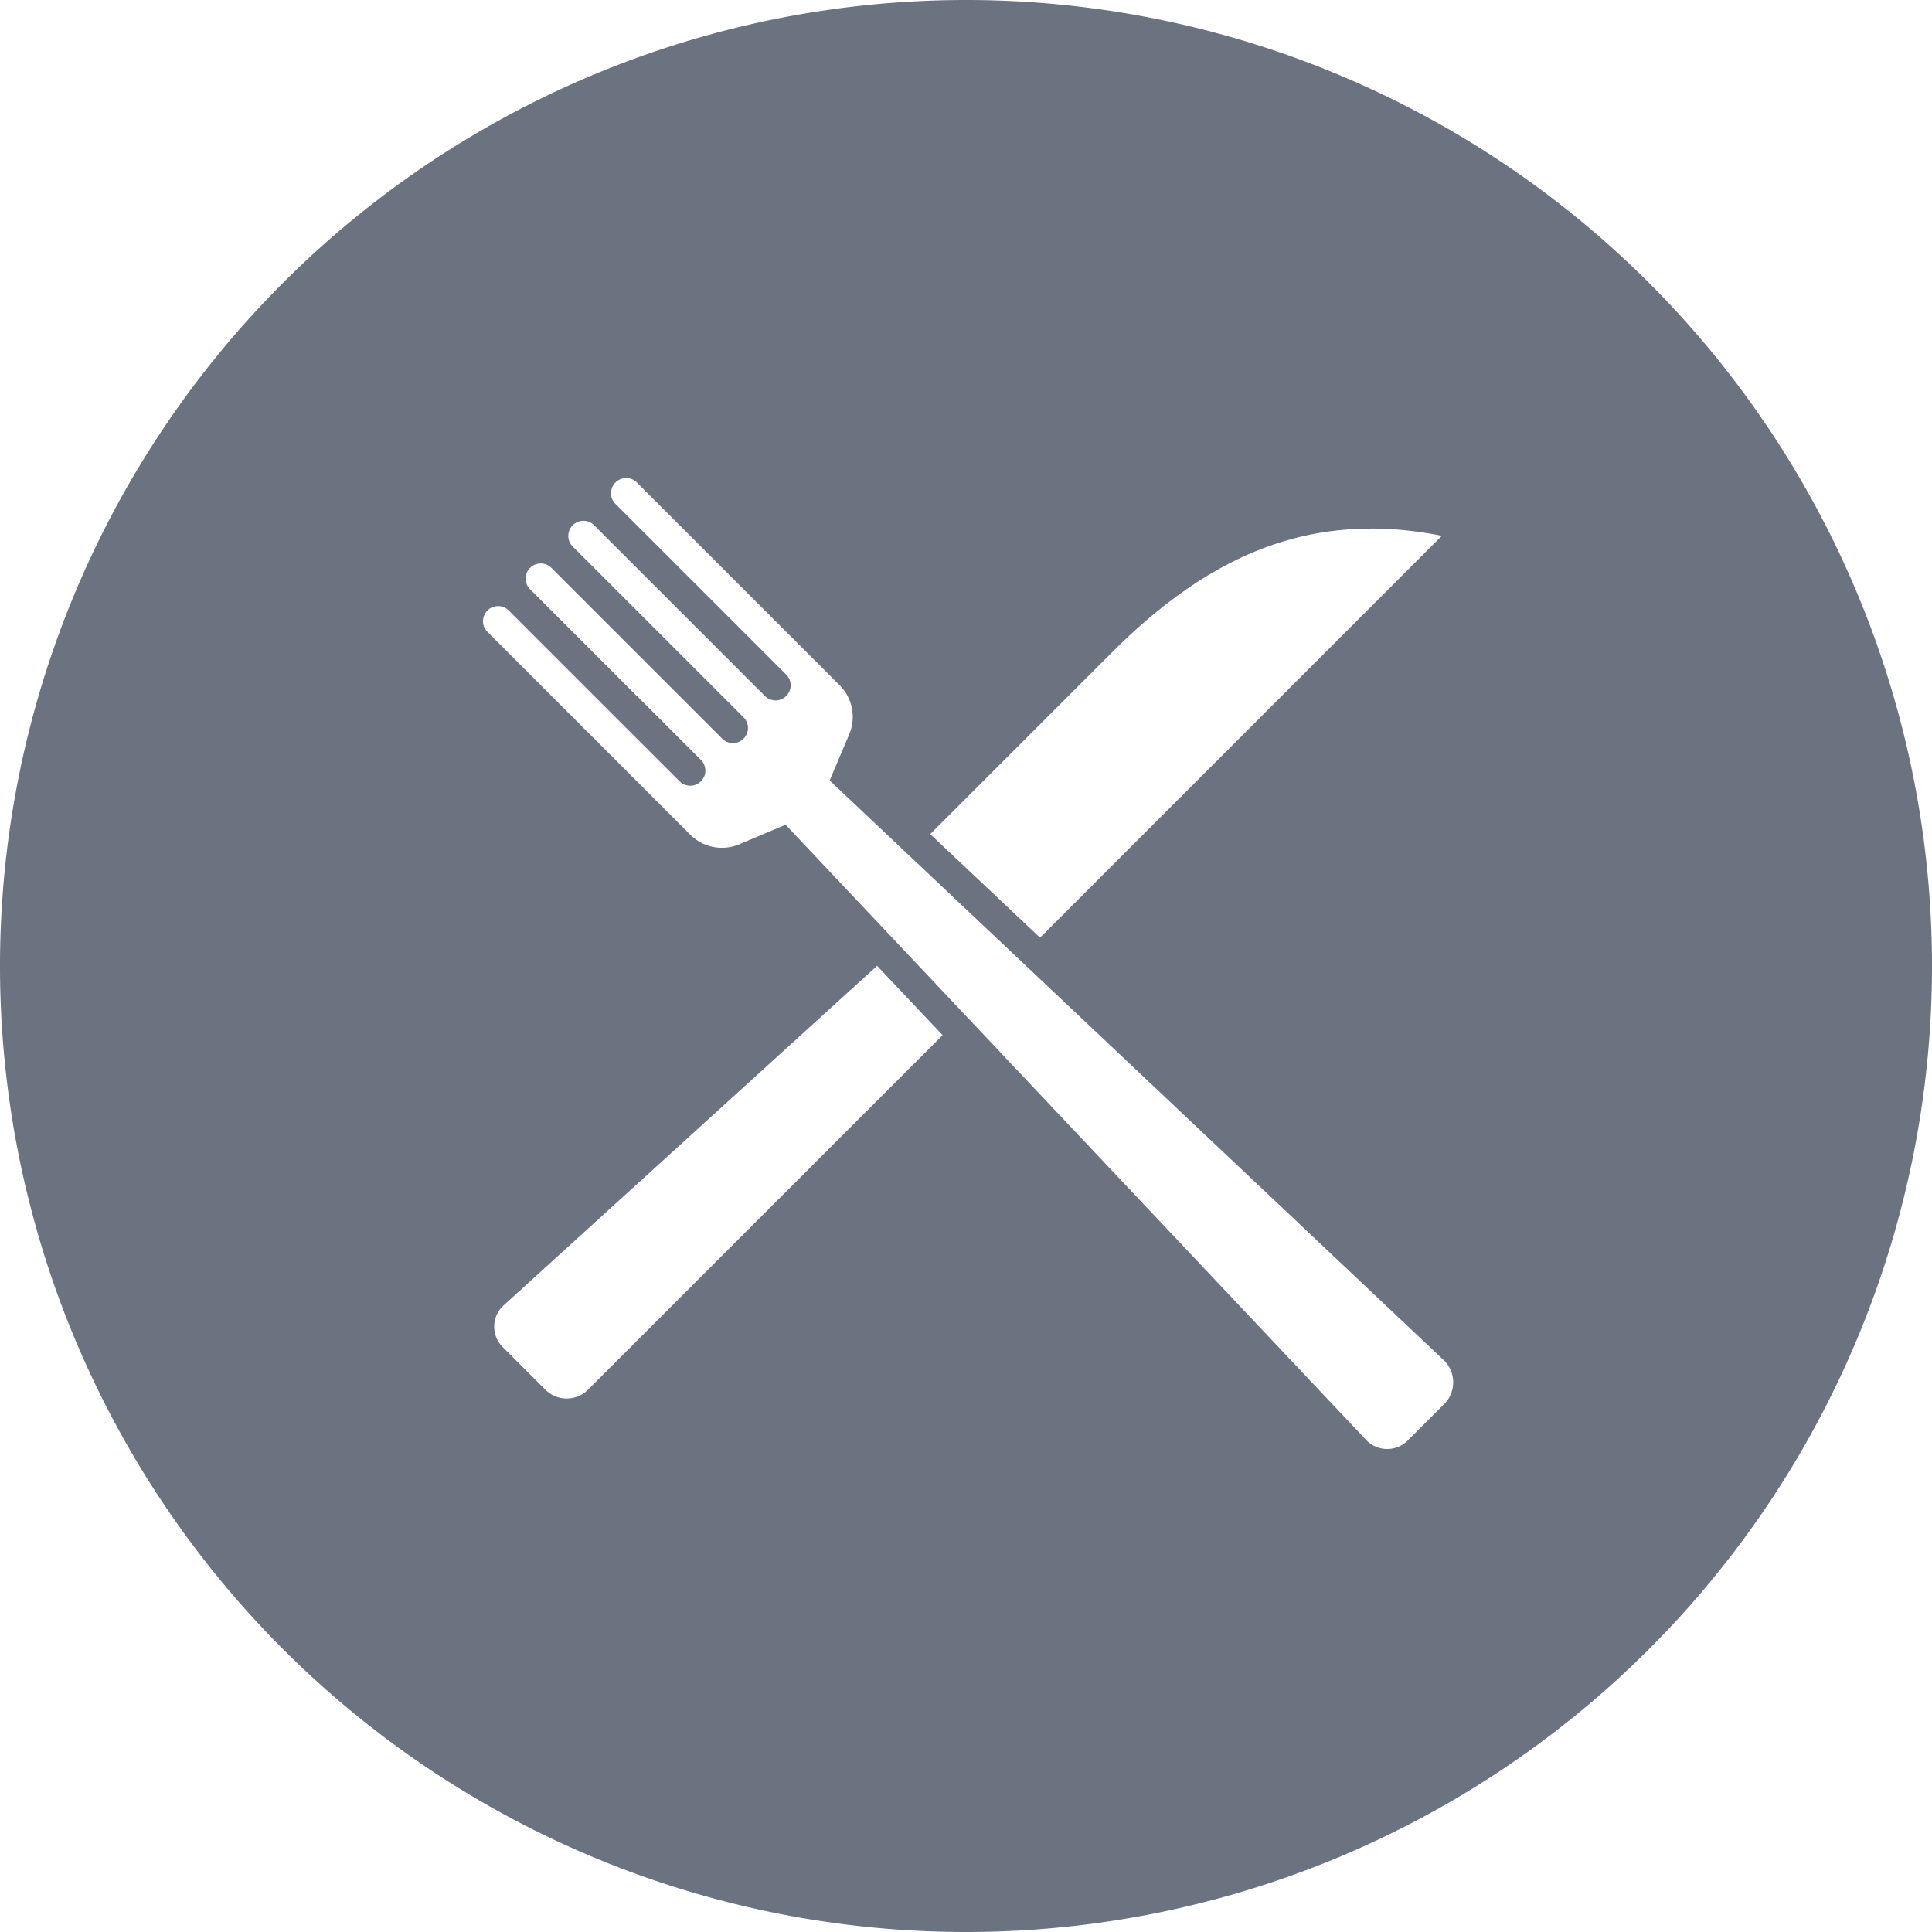 <svg xmlns="http://www.w3.org/2000/svg" width="64" height="64" viewBox="0 0 64 64">
  <path fill="rgb(107, 114, 128)" fill-rule="evenodd" d="M 32 0 A 32 32 0 0 0 0 32 A 32 32 0 0 0 32 64 A 32 32 0 0 0 64 32 A 32 32 0 0 0 32 0 z M 20.74 15.834 C 20.868 15.834 20.996 15.883 21.094 15.98 L 24.631 19.516 L 27.812 22.697 A 1.484 1.484 0 0 1 28.131 24.326 L 27.484 25.855 L 47.818 45.049 A 1.021 1.021 0 0 1 47.84 46.514 L 46.635 47.717 A 0.962 0.962 0 0 1 45.254 47.699 L 26.023 27.32 L 24.492 27.967 A 1.484 1.484 0 0 1 22.865 27.65 L 21.803 26.59 L 19.682 24.467 L 16.5 21.285 L 16.146 20.932 C 15.951 20.736 15.951 20.42 16.146 20.225 C 16.342 20.029 16.658 20.029 16.854 20.225 L 17.207 20.578 L 20.389 23.76 L 22.512 25.881 C 22.708 26.077 23.023 26.077 23.219 25.881 C 23.415 25.685 23.415 25.37 23.219 25.174 L 21.1 23.055 L 21.094 23.055 L 17.559 19.52 C 17.363 19.324 17.363 19.008 17.559 18.812 C 17.754 18.617 18.07 18.617 18.266 18.812 L 21.803 22.348 L 23.924 24.469 C 24.12 24.665 24.435 24.665 24.631 24.469 C 24.827 24.273 24.827 23.957 24.631 23.762 L 22.51 21.641 L 18.973 18.105 C 18.777 17.91 18.777 17.594 18.973 17.398 C 19.169 17.203 19.484 17.203 19.68 17.398 L 23.217 20.934 L 25.338 23.055 C 25.534 23.25 25.849 23.25 26.045 23.055 C 26.241 22.859 26.241 22.543 26.045 22.348 L 23.924 20.227 L 20.387 16.691 C 20.191 16.496 20.191 16.18 20.387 15.984 C 20.485 15.886 20.612 15.838 20.74 15.838 L 20.74 15.836 L 20.74 15.834 z M 45.385 17.508 C 46.145 17.506 46.935 17.584 47.764 17.75 L 34.453 31.062 L 30.814 27.631 L 36.805 21.641 C 39.39 19.055 42.092 17.521 45.385 17.51 L 45.385 17.508 z M 29.055 31.994 L 31.225 34.291 L 19.48 46.035 C 19.09 46.426 18.457 46.426 18.066 46.035 L 16.65 44.621 C 16.266 44.236 16.281 43.608 16.684 43.242 L 29.055 31.994 z "/>
</svg>